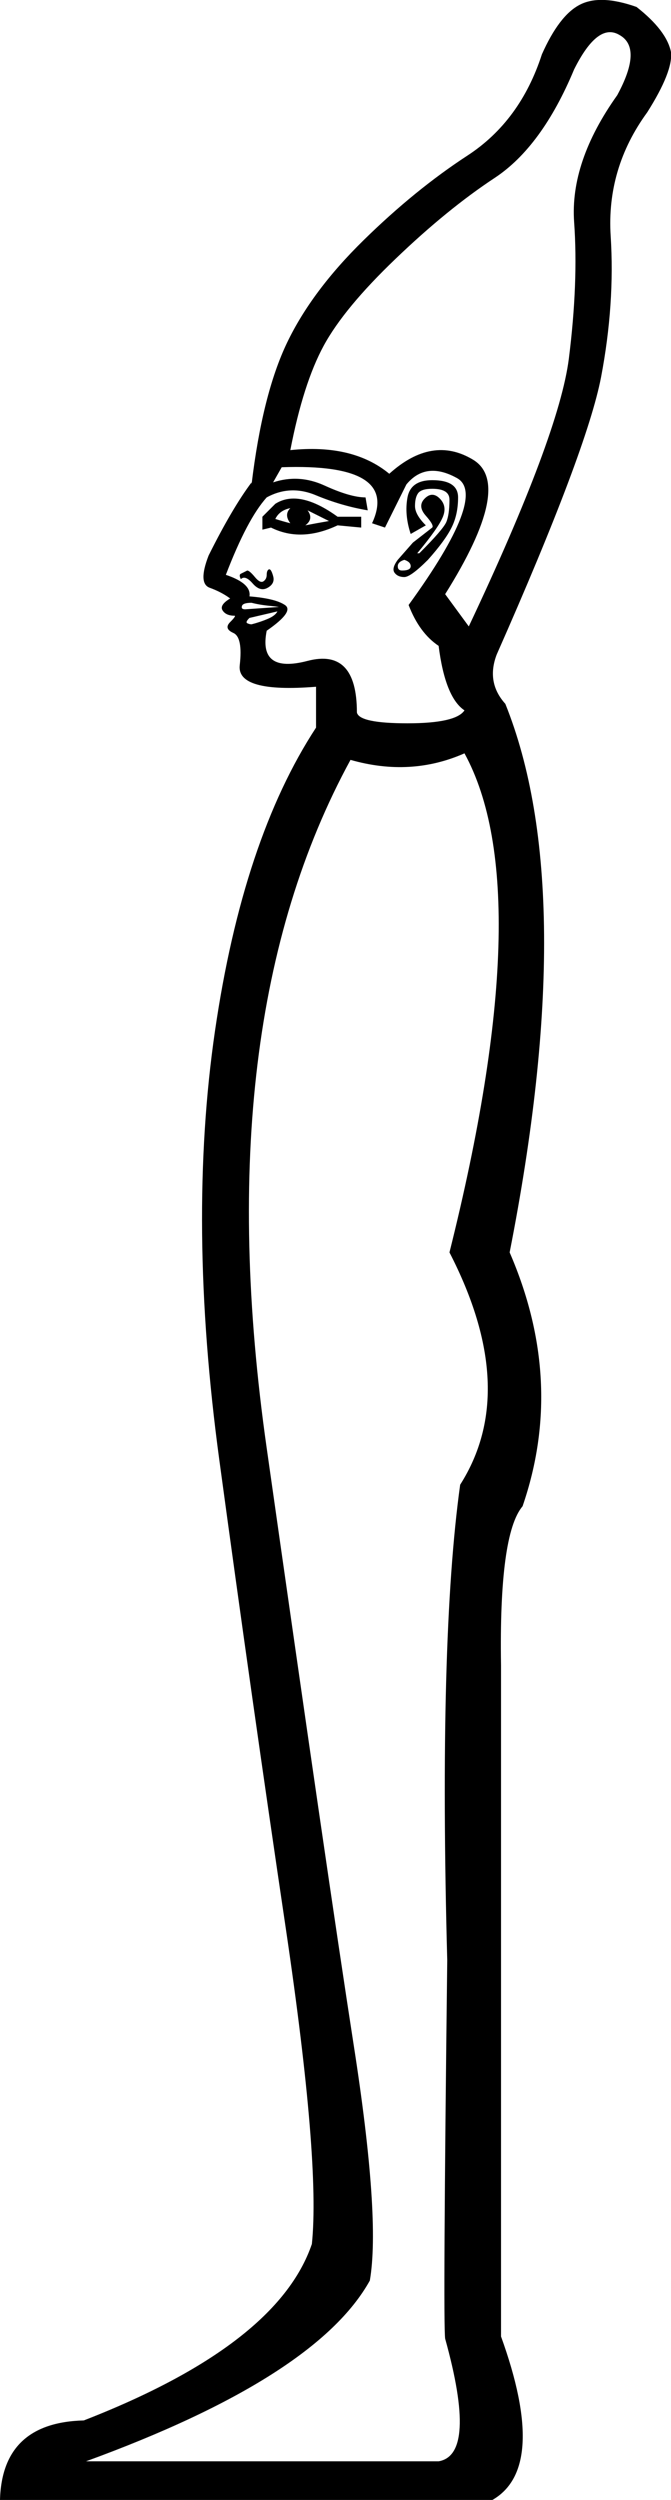 <?xml version='1.0' encoding ='UTF-8' standalone='yes'?>
<svg width='4.828' height='17.983' xmlns='http://www.w3.org/2000/svg' xmlns:xlink='http://www.w3.org/1999/xlink' xmlns:inkscape='http://www.inkscape.org/namespaces/inkscape'>
<path style='fill:#000000; stroke:none' d=' M 4.456 0.251  Q 4.301 0.159 4.131 0.499  Q 3.899 1.056 3.559 1.28  Q 3.218 1.505 2.847 1.861  Q 2.476 2.216 2.329 2.487  Q 2.182 2.758 2.089 3.238  Q 2.538 3.191 2.801 3.408  Q 3.11 3.129 3.404 3.307  Q 3.698 3.485 3.203 4.274  L 3.373 4.506  Q 4.023 3.129 4.093 2.58  Q 4.162 2.031 4.131 1.598  Q 4.1 1.164 4.441 0.685  Q 4.626 0.344 4.456 0.251  Z  M 1.888 3.81  L 1.888 3.717  L 1.981 3.624  Q 2.151 3.516 2.429 3.717  L 2.599 3.717  L 2.599 3.795  L 2.429 3.779  Q 2.166 3.903 1.95 3.795  L 1.888 3.81  Z  M 1.981 3.733  Q 2.027 3.748 2.089 3.764  Q 2.042 3.702 2.089 3.655  Q 2.011 3.671 1.981 3.733  Z  M 2.197 3.779  Q 2.274 3.764 2.367 3.748  L 2.213 3.671  Q 2.259 3.733 2.197 3.779  Z  M 1.733 4.166  Q 1.717 4.135 1.733 4.127  Q 1.748 4.12 1.779 4.104  Q 1.795 4.104 1.834 4.151  Q 1.872 4.197 1.895 4.182  Q 1.919 4.166 1.919 4.135  Q 1.919 4.104 1.934 4.096  Q 1.95 4.089 1.965 4.143  Q 1.981 4.197 1.926 4.228  Q 1.872 4.259 1.818 4.197  Q 1.764 4.135 1.733 4.166  Z  M 1.996 4.398  L 1.795 4.445  Q 1.764 4.475 1.779 4.483  Q 1.795 4.491 1.81 4.491  Q 1.872 4.475 1.926 4.452  Q 1.981 4.429 1.996 4.398  Z  M 1.996 4.367  Q 2.027 4.367 1.95 4.359  Q 1.872 4.352 1.81 4.336  Q 1.748 4.336 1.741 4.359  Q 1.733 4.383 1.764 4.383  L 1.996 4.367  Z  M 2.909 4.027  Q 2.955 4.042 2.955 4.073  Q 2.955 4.104 2.893 4.104  Q 2.862 4.104 2.862 4.073  Q 2.862 4.042 2.909 4.027  Z  M 2.955 3.841  L 3.064 3.779  Q 2.986 3.702 2.986 3.64  Q 2.986 3.578 3.009 3.547  Q 3.033 3.516 3.11 3.516  Q 3.234 3.516 3.234 3.594  Q 3.234 3.702 3.211 3.756  Q 3.187 3.81 3.017 3.98  L 3.002 3.98  Q 3.156 3.795 3.187 3.717  Q 3.218 3.64 3.164 3.586  Q 3.11 3.532 3.056 3.586  Q 3.002 3.64 3.064 3.71  Q 3.125 3.779 3.11 3.795  L 2.971 3.903  L 2.862 4.027  Q 2.816 4.089 2.839 4.12  Q 2.862 4.151 2.909 4.151  Q 2.955 4.151 3.079 4.027  Q 3.203 3.888 3.249 3.795  Q 3.296 3.702 3.296 3.578  Q 3.296 3.454 3.11 3.454  Q 2.955 3.454 2.932 3.578  Q 2.909 3.702 2.955 3.841  Z  M 3.342 5.419  Q 2.955 5.59 2.522 5.466  Q 1.485 7.369 1.919 10.417  Q 2.352 13.465 2.545 14.711  Q 2.739 15.956 2.661 16.405  Q 2.274 17.101 0.619 17.705  L 3.156 17.705  Q 3.435 17.658 3.203 16.823  Q 3.187 16.714 3.218 14.1  Q 3.156 11.794 3.311 10.68  Q 3.744 9.999 3.234 9.009  Q 3.884 6.41 3.342 5.419  Z  M 1.919 4.537  Q 1.857 4.847 2.213 4.754  Q 2.568 4.661 2.568 5.125  Q 2.584 5.203 2.932 5.203  Q 3.28 5.203 3.342 5.11  Q 3.203 5.017 3.156 4.646  Q 3.017 4.553 2.94 4.352  Q 3.512 3.563 3.288 3.439  Q 3.064 3.315 2.924 3.485  L 2.77 3.795  L 2.677 3.764  Q 2.878 3.331 2.027 3.361  L 1.965 3.47  Q 2.151 3.408 2.336 3.493  Q 2.522 3.578 2.63 3.578  L 2.646 3.671  Q 2.46 3.64 2.274 3.563  Q 2.089 3.485 1.919 3.578  Q 1.779 3.733 1.625 4.135  Q 1.81 4.197 1.795 4.29  Q 1.981 4.305 2.05 4.352  Q 2.12 4.398 1.919 4.537  Z  M 2.274 4.94  Q 1.702 4.986 1.725 4.785  Q 1.748 4.584 1.679 4.553  Q 1.609 4.522 1.656 4.475  Q 1.702 4.429 1.687 4.429  Q 1.625 4.429 1.601 4.39  Q 1.578 4.352 1.656 4.305  Q 1.594 4.259 1.509 4.228  Q 1.423 4.197 1.501 3.996  Q 1.671 3.655 1.81 3.47  L 1.81 3.485  Q 1.888 2.835 2.066 2.464  Q 2.244 2.093 2.615 1.729  Q 2.986 1.365 3.365 1.118  Q 3.744 0.87 3.899 0.391  Q 4.023 0.112 4.17 0.035  Q 4.317 -0.043 4.58 0.05  Q 4.797 0.22 4.828 0.375  Q 4.843 0.514 4.657 0.808  Q 4.363 1.211 4.394 1.698  Q 4.425 2.186 4.325 2.712  Q 4.224 3.238 3.574 4.708  Q 3.497 4.909 3.636 5.063  Q 4.178 6.41 3.667 9.009  Q 4.069 9.937 3.76 10.835  Q 3.59 11.036 3.605 11.98  L 3.605 16.807  Q 3.946 17.751 3.543 17.983  L 0 17.983  Q 0.015 17.426 0.603 17.411  Q 1.996 16.869 2.244 16.142  Q 2.305 15.554 2.058 13.883  Q 1.81 12.212 1.578 10.502  Q 1.346 8.792 1.547 7.415  Q 1.748 6.038 2.274 5.234  L 2.274 4.94  Z '/></svg>
